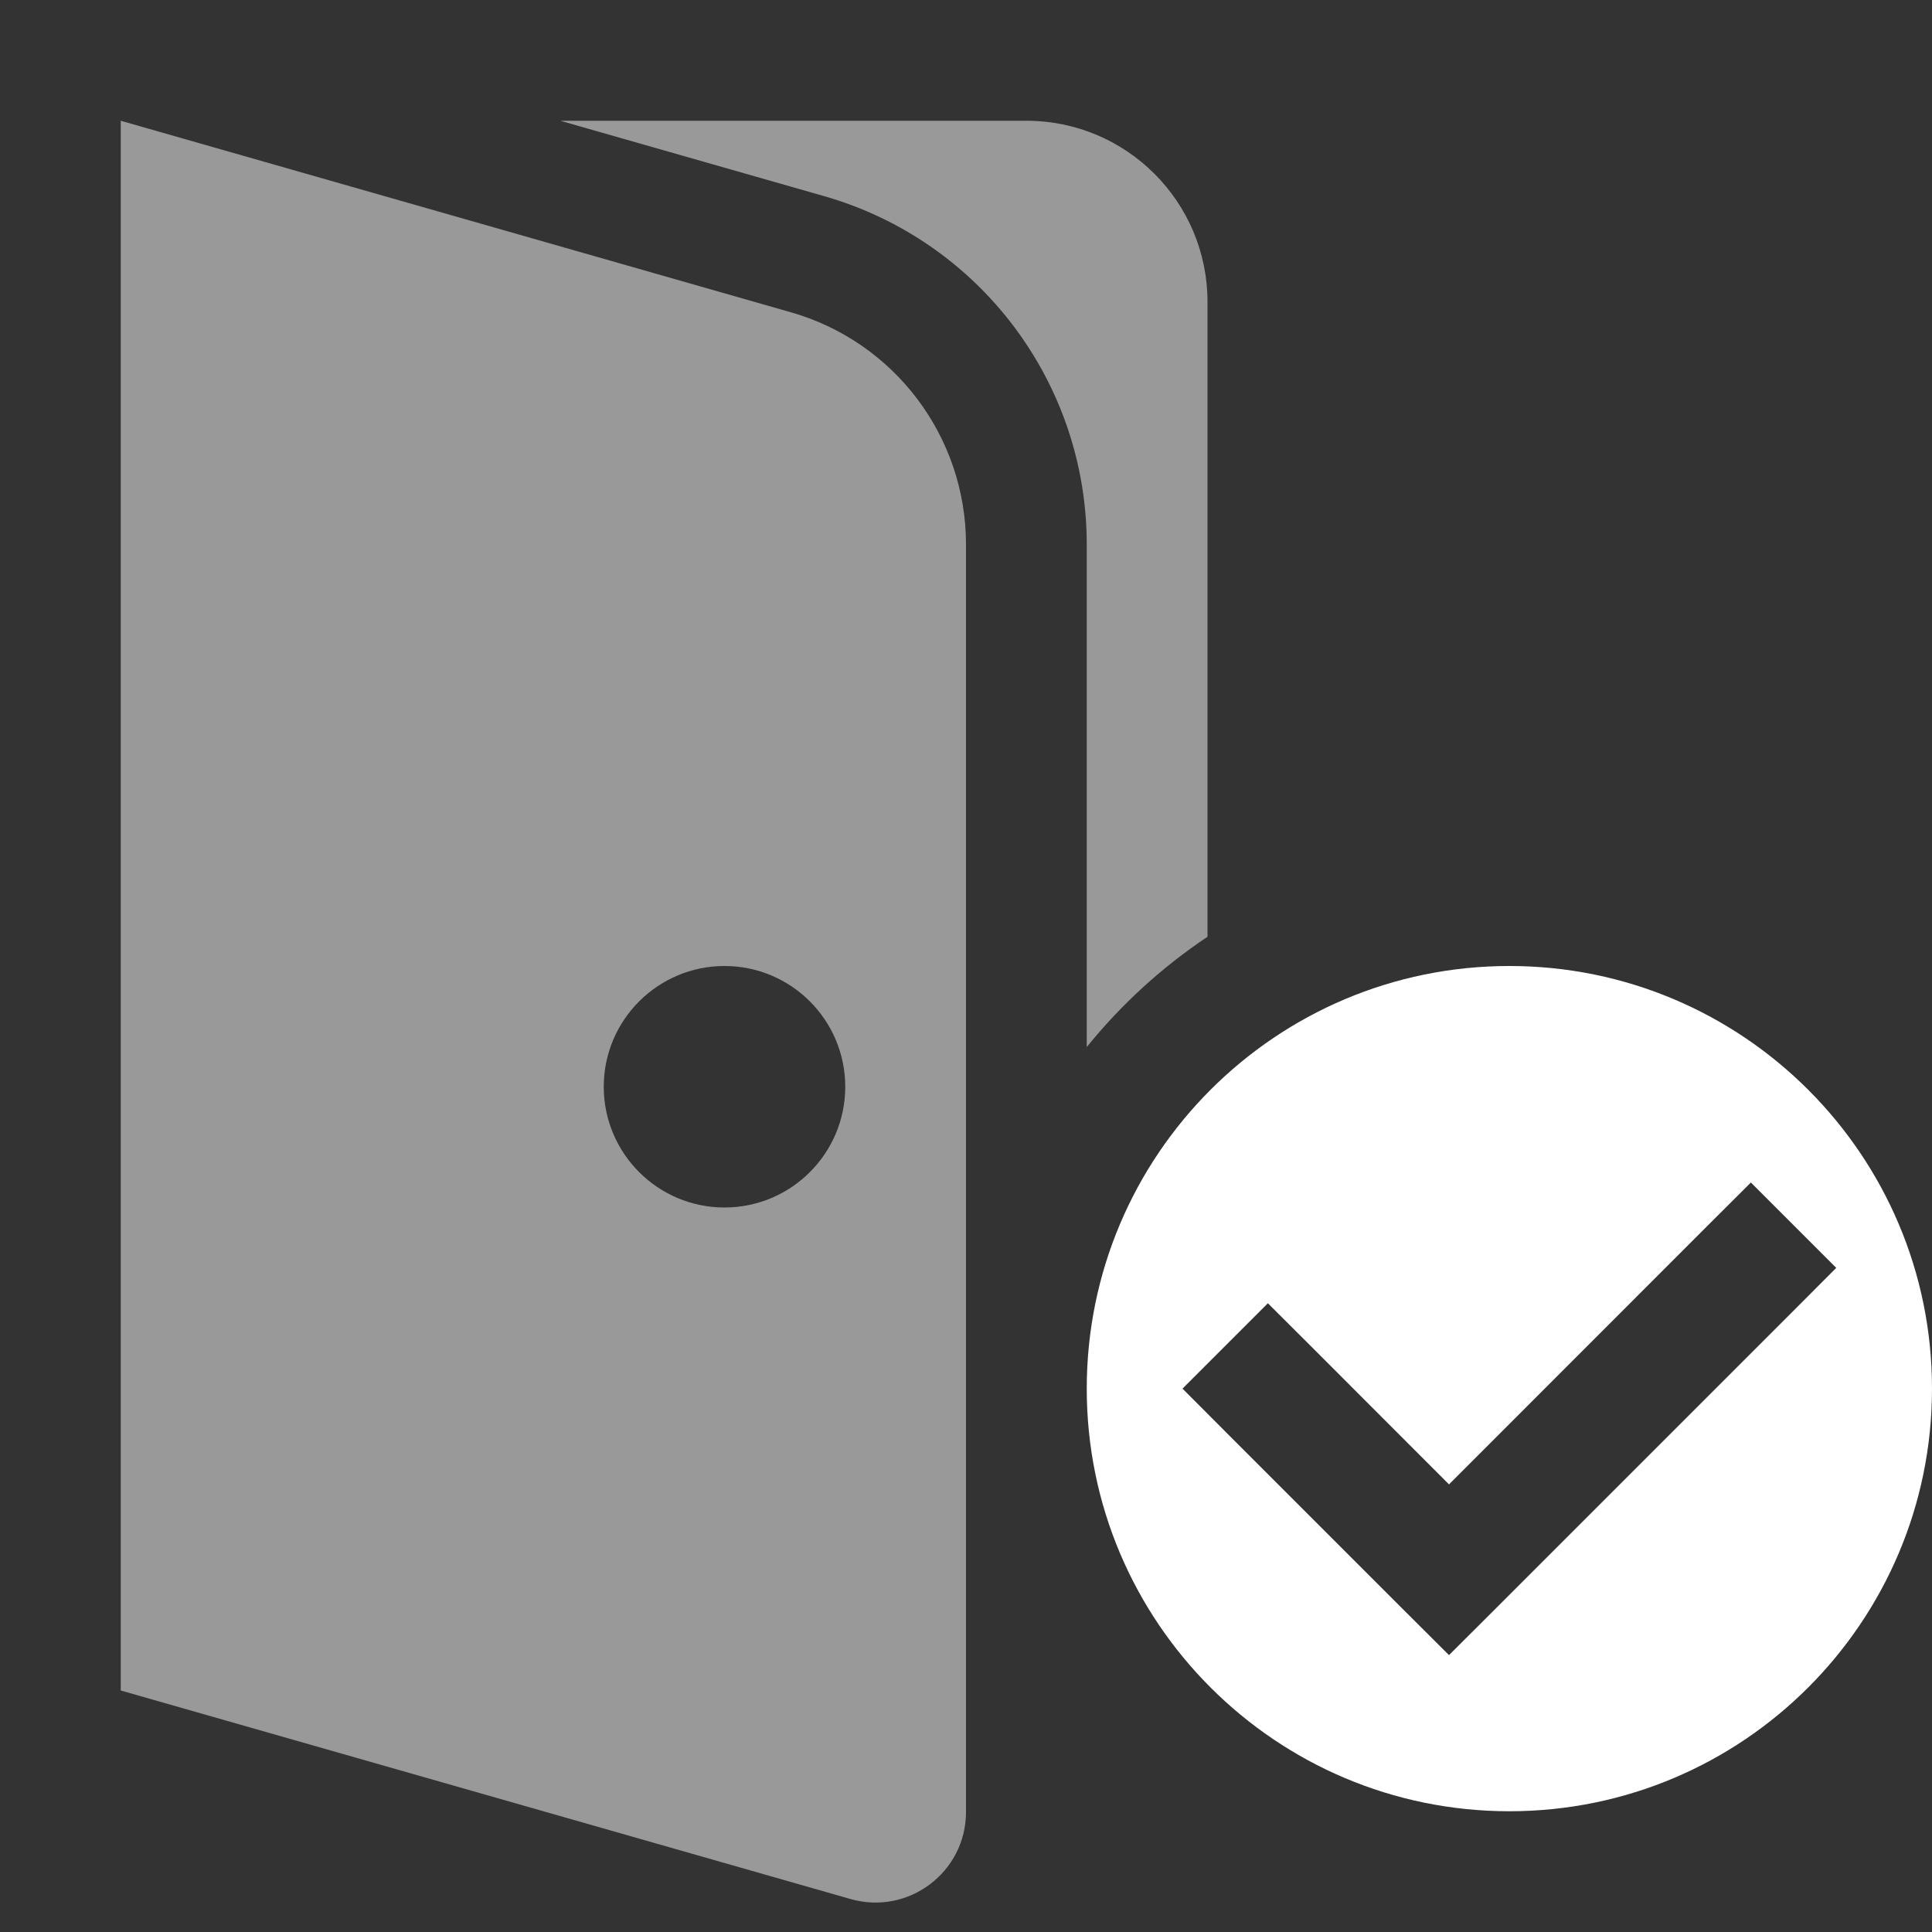 <svg width="16" height="16" viewBox="0 0 16 16" fill="none" xmlns="http://www.w3.org/2000/svg">
<rect x="0" y="0" width="16" height="16" fill="#333333" stroke="none"/>
<path fill-rule="evenodd" clip-rule="evenodd" d="M6.549 2.586L1 1V14L7.044 15.727C7.523 15.864 8 15.504 8 15.006V4.509C8 3.616 7.408 2.831 6.549 2.586ZM7 9C7 9.552 6.552 10 6 10C5.448 10 5 9.552 5 9C5 8.448 5.448 8 6 8C6.552 8 7 8.448 7 9ZM10 7.758C9.622 8.01 9.285 8.319 9 8.671V4.509C9 3.169 8.112 1.992 6.824 1.624L4.64 1H8.5C9.329 1 10 1.672 10 2.5V7.758Z" fill="white" fill-opacity="0.5"/>
<path fill-rule="evenodd" clip-rule="evenodd" d="M12.5 15C14.433 15 16 13.433 16 11.5C16 9.567 14.433 8 12.5 8C10.567 8 9 9.567 9 11.5C9 13.433 10.567 15 12.5 15ZM14.854 10.854L15.207 10.5L14.5 9.793L14.146 10.146L12 12.293L10.854 11.146L10.5 10.793L9.793 11.5L10.146 11.854L11.646 13.354L12 13.707L12.354 13.354L14.854 10.854Z" fill="white"/>
</svg>
